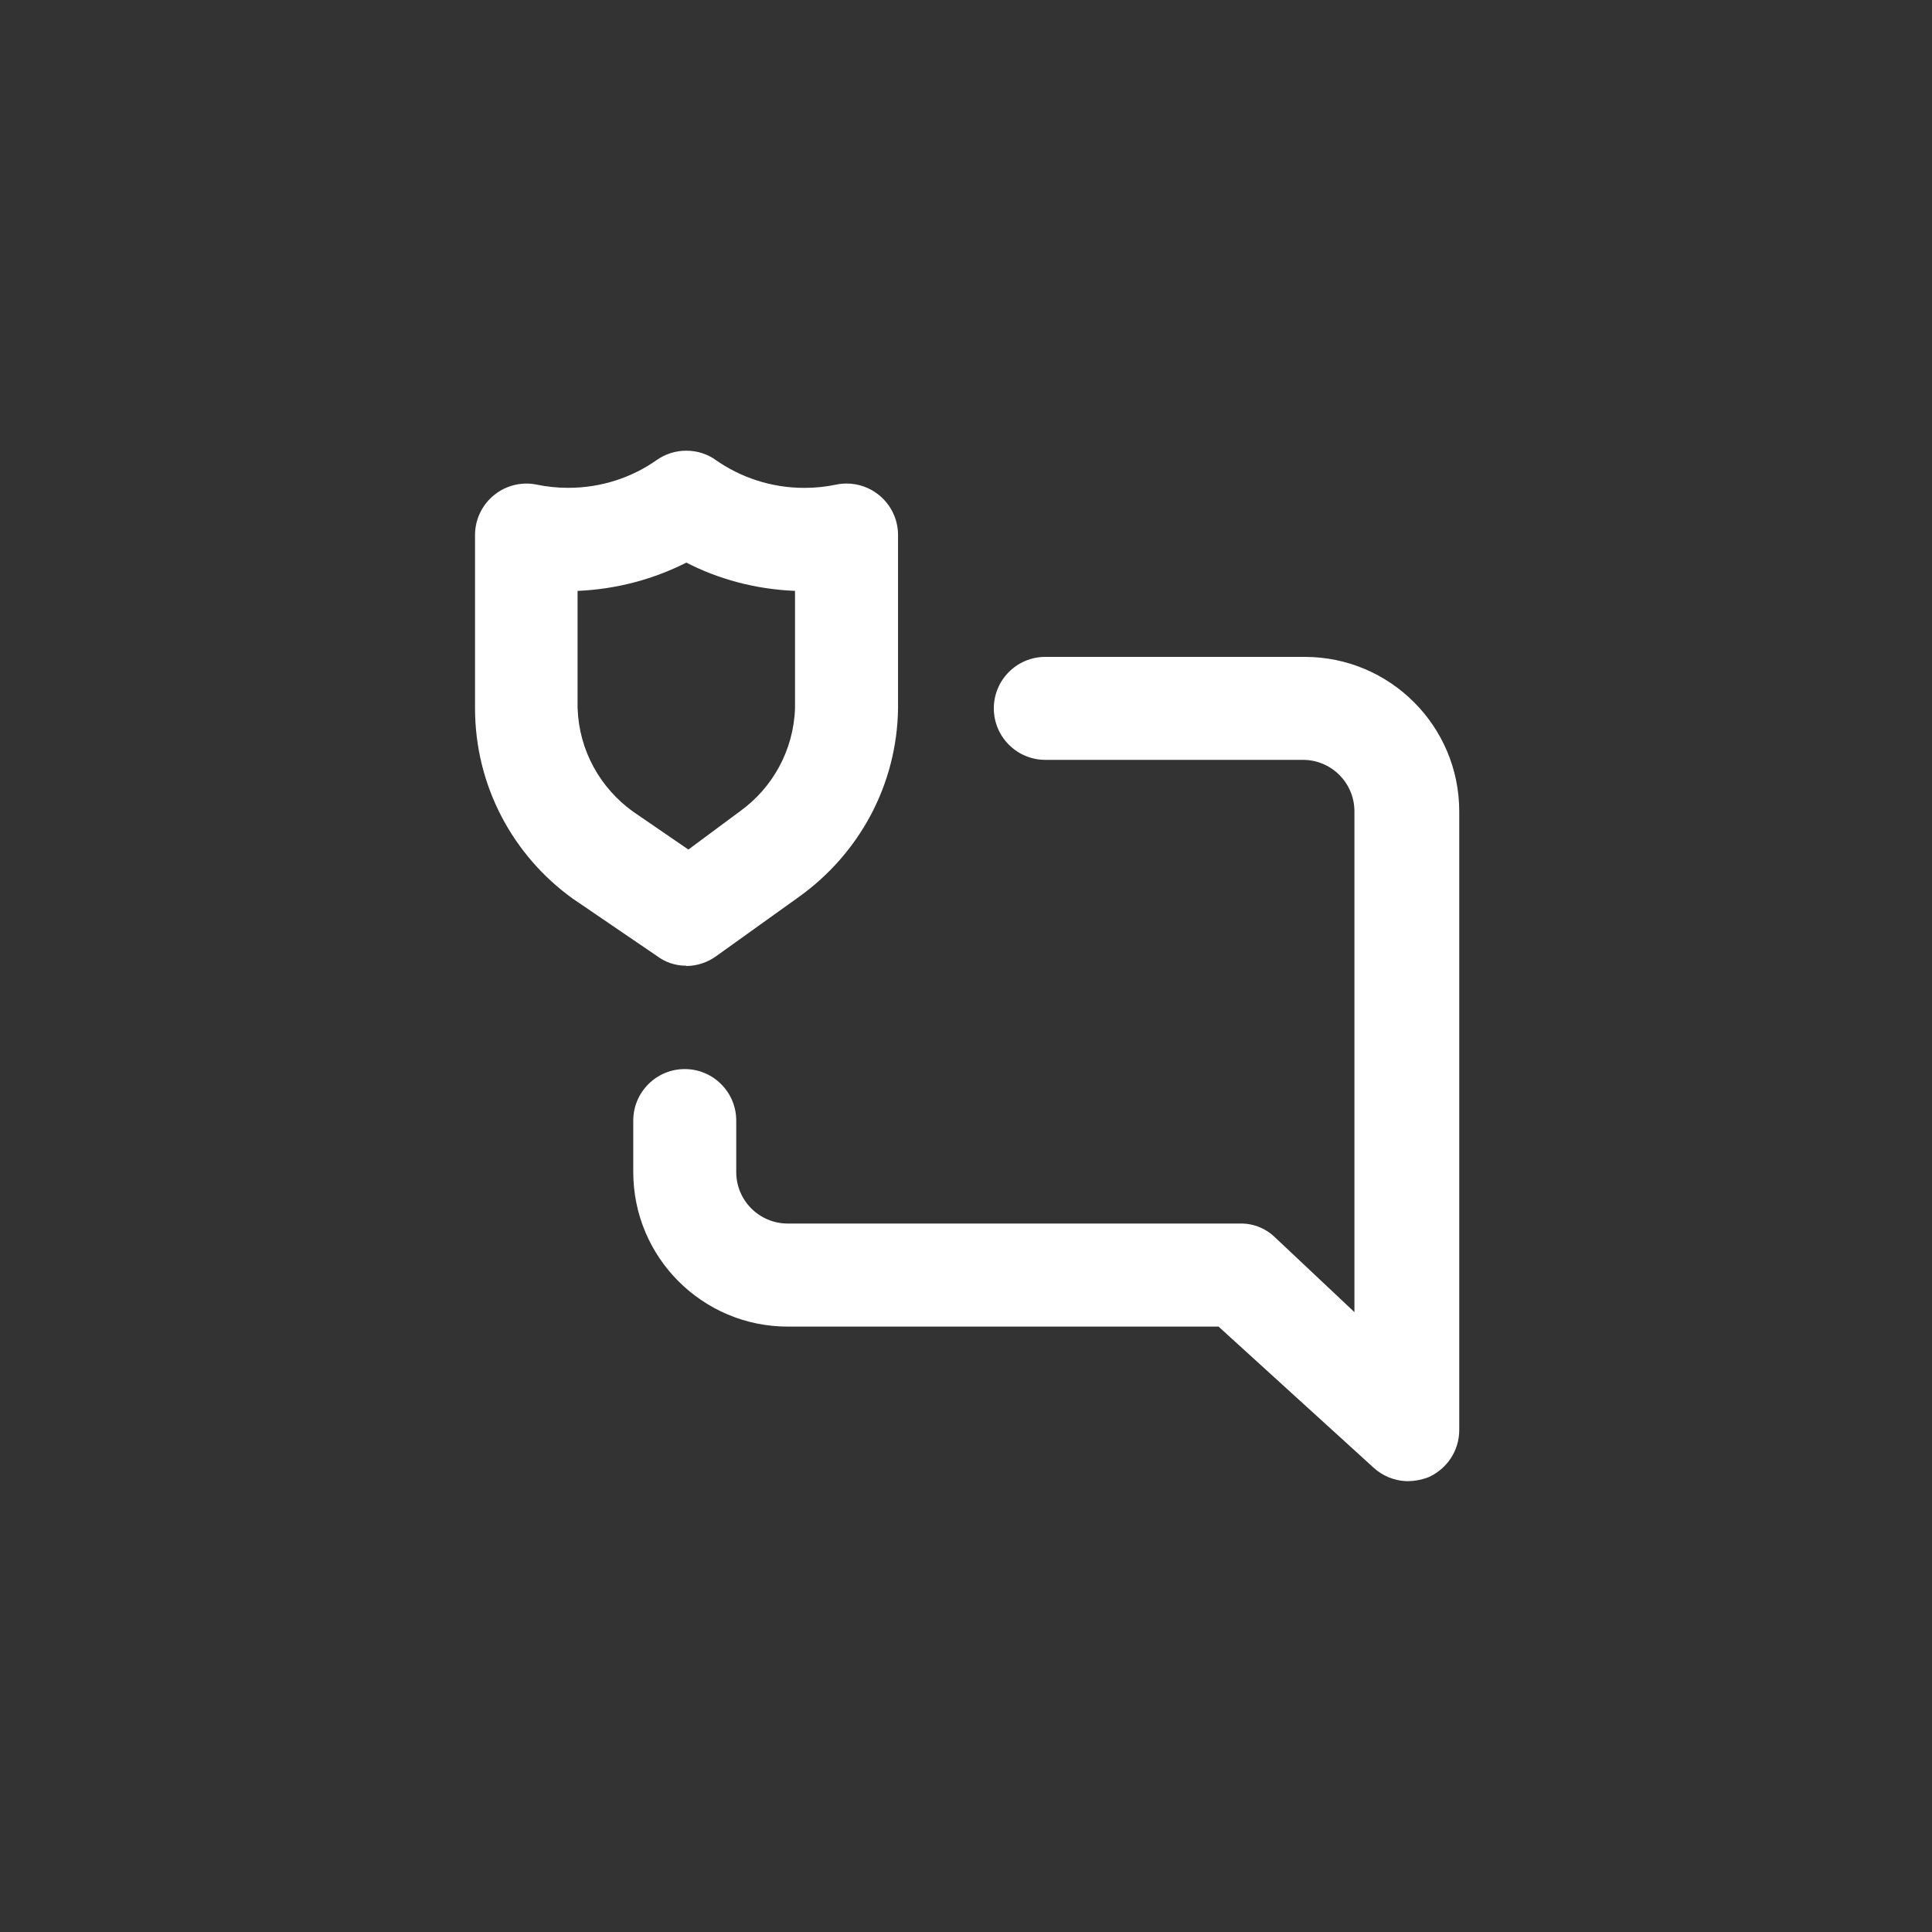 <!-- Generated by IcoMoon.io -->
<svg version="1.1" xmlns="http://www.w3.org/2000/svg" width="40" height="40" viewBox="0 0 40 40">
<rect x="0" y="0" width="40" height="40" fill="#333333" stroke="none"/>
<title>ul-comment-alt-shield</title>
<path fill="#fff" d="M14.208 20c0.233-0.002 0.447-0.078 0.622-0.205l-0.003 0.002 1.728-1.238c1.222-0.881 2.015-2.292 2.038-3.89v-3.598c-0.002-0.331-0.155-0.626-0.393-0.82l-0.002-0.002c-0.182-0.148-0.416-0.238-0.671-0.238-0.080 0-0.158 0.009-0.232 0.026l0.007-0.002c-0.195 0.042-0.42 0.066-0.65 0.066-0.687 0-1.324-0.217-1.846-0.586l0.010 0.006c-0.17-0.119-0.381-0.19-0.608-0.19s-0.438 0.071-0.611 0.193l0.003-0.002c-0.511 0.362-1.148 0.578-1.835 0.578-0.23 0-0.454-0.024-0.671-0.070l0.021 0.004c-0.064-0.014-0.138-0.022-0.214-0.022-0.589 0-1.066 0.478-1.066 1.066 0 0.007 0 0.015 0 0.022v-0.001 3.562c0 0.001 0 0.001 0 0.002 0 1.619 0.794 3.054 2.013 3.935l0.014 0.010 1.738 1.184c0.166 0.126 0.376 0.202 0.605 0.202 0.002 0 0.002 0 0.004 0v0zM11.958 14.666v-2.432c0.826-0.036 1.596-0.249 2.282-0.601l-0.031 0.014c0.654 0.339 1.424 0.552 2.24 0.586h0.011v2.432c-0.031 0.878-0.47 1.648-1.134 2.128l-0.008 0.006-1.066 0.79-1.152-0.79c-0.671-0.486-1.11-1.255-1.141-2.129v-0.005zM26.976 13.6h-5.334c-0.589 0-1.066 0.478-1.066 1.066s0.478 1.066 1.066 1.066v0h5.334c0.589 0 1.066 0.478 1.066 1.066v0 10.368l-1.642-1.546c-0.181-0.178-0.43-0.288-0.703-0.288-0.008 0-0.015 0-0.023 0h-9.365c-0.589 0-1.066-0.478-1.066-1.066v0-1.066c0-0.589-0.478-1.066-1.066-1.066s-1.066 0.478-1.066 1.066v0 1.066c0 1.767 1.433 3.2 3.2 3.2v0h8.918l3.2 2.912c0.186 0.175 0.438 0.284 0.714 0.288h0.001c0.158-0.002 0.308-0.033 0.446-0.088l-0.008 0.003c0.374-0.171 0.63-0.542 0.63-0.973 0-0.003 0-0.006 0-0.009v0.001-12.8c0 0 0 0 0 0 0-1.767-1.433-3.2-3.2-3.2-0.011 0-0.022 0-0.034 0h0.002z"></path>
</svg>
